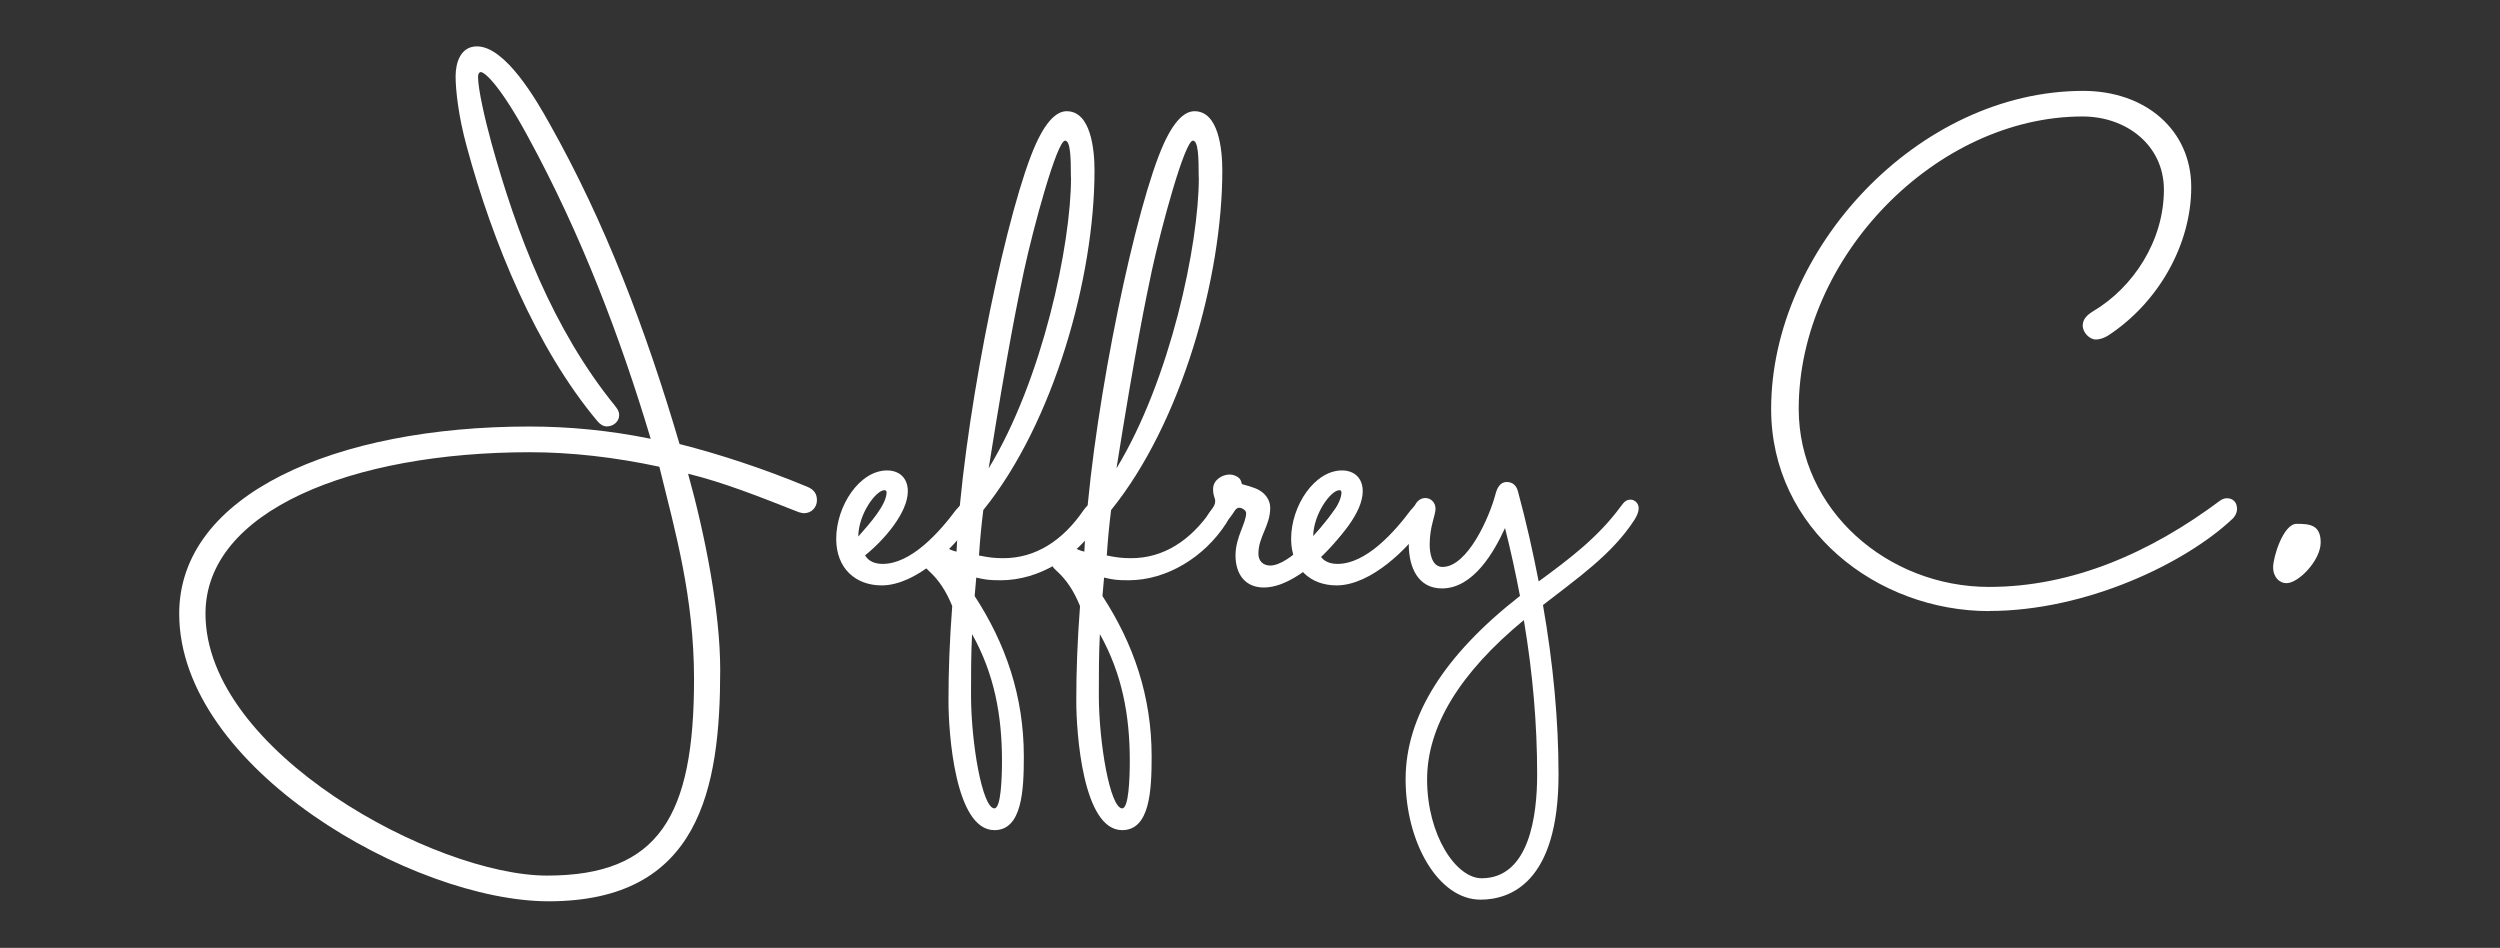<?xml version="1.0" encoding="UTF-8"?><svg id="Layer_1" xmlns="http://www.w3.org/2000/svg" viewBox="0 0 214 81.14"><rect x="0" y="0" width="214" height="81.14" fill="#333333" stroke="none"/><defs><style>.cls-1{fill:#fff;}</style></defs><path class="cls-1" d="M69.93,42.83c0,.59-.46,1.1-1.1,1.1-.14,0-.32-.05-.46-.09-3.48-1.37-6.36-2.52-9.47-3.29,1.46,5.26,2.75,11.81,2.75,16.79,0,10.16-1.74,19.81-14.69,19.81-11.58,0-31.62-11.39-31.62-24.62,0-10.2,13.36-16.02,29.97-16.02,3.34,0,6.82,.32,10.39,1.05-2.61-8.74-5.99-17.57-10.48-25.81-2.24-4.16-3.66-5.58-4.07-5.58-.14,0-.23,.18-.23,.41,0,1.05,.59,3.62,1.14,5.63,2.15,7.78,5.26,15.97,10.57,22.51,.18,.23,.37,.46,.37,.82,0,.55-.5,.96-1.05,.96-.32,0-.59-.18-.82-.46-5.22-6.22-8.97-15.33-11.17-23.47-.73-2.65-.96-4.9-.96-6.04s.41-2.56,1.83-2.56c2.43,0,5.08,4.58,6.22,6.63,4.76,8.46,8.24,17.62,11.12,27.41,3.43,.87,7.18,2.1,10.94,3.66,.55,.23,.82,.59,.82,1.14Zm-13.5-2.88c-3.84-.82-7.55-1.24-11.07-1.24-15.19,0-27.77,4.99-27.77,13.82,0,11.85,19.68,22.42,29.24,22.42s12.58-5.08,12.58-16.79c0-7.05-1.6-12.63-2.97-18.21Z"/><path class="cls-1" d="M81.88,43.61c.23-.32,.5-.55,.91-.55,.37,0,.69,.32,.69,.73,0,.32-.18,.64-.41,1.01-1.46,2.15-4.67,5.31-7.6,5.31-2.24,0-3.89-1.46-3.89-3.98,0-2.84,2.01-5.86,4.35-5.86,1.1,0,1.78,.69,1.78,1.78,0,1.83-2.01,4.16-3.66,5.49,.32,.55,.91,.73,1.51,.73,2.43,0,4.85-2.7,6.31-4.67Zm-8.42,2.33c1.05-1.19,2.43-2.75,2.43-3.8,0-.14-.09-.18-.18-.18-.73,0-2.24,2.06-2.24,3.98Z"/><path class="cls-1" d="M83.57,49.42l-.14,1.6c2.65,4.07,4.21,8.56,4.21,13.73,0,2.88-.14,6.31-2.52,6.31-3.39,0-3.93-8.42-3.93-11.03s.09-5.08,.32-8.15c-.5-1.24-1.14-2.24-2.01-3.02-.32-.28-.55-.59-.55-1.14s.46-1.19,1.01-1.19c.64,0,1.19,.55,1.92,.69,.46-10.3,3.84-27.27,6.36-33.86,1.1-2.88,2.15-3.84,3.07-3.84,2.06,0,2.38,3.25,2.38,5.08,0,9.11-3.48,21.6-9.52,29.06-.18,1.46-.27,2.43-.37,3.89,.91,.18,1.33,.23,2.1,.23,2.75,0,5.08-1.51,6.86-4.12,.23-.32,.5-.59,.87-.59s.73,.27,.73,.69c0,.32-.09,.64-.32,1.01-1.88,2.93-5.12,4.9-8.37,4.9-1.01,0-1.33-.05-2.1-.23Zm1.56,19.77c.55,0,.64-2.56,.64-4.07,0-3.84-.64-7.41-2.56-10.84-.09,1.65-.09,3.48-.09,5.22,0,4.07,.96,9.7,2.01,9.7Zm6.54-53.99c0-1.83-.05-3.16-.5-3.16-.69,0-2.7,7.37-3.52,11.16-.5,2.38-1.33,6.27-3.02,16.89,4.62-7.6,7.05-19.17,7.05-24.89Z"/><path class="cls-1" d="M94.51,49.42l-.14,1.6c2.65,4.07,4.21,8.56,4.21,13.73,0,2.88-.14,6.31-2.52,6.31-3.39,0-3.93-8.42-3.93-11.03s.09-5.08,.32-8.15c-.5-1.24-1.14-2.24-2.01-3.02-.32-.28-.55-.59-.55-1.14s.46-1.19,1.01-1.19c.64,0,1.19,.55,1.92,.69,.46-10.3,3.84-27.27,6.36-33.86,1.1-2.88,2.15-3.84,3.07-3.84,2.06,0,2.38,3.25,2.38,5.08,0,9.11-3.48,21.6-9.52,29.06-.18,1.46-.27,2.43-.37,3.89,.91,.18,1.33,.23,2.1,.23,2.75,0,5.08-1.51,6.86-4.12,.23-.32,.5-.59,.87-.59s.73,.27,.73,.69c0,.32-.09,.64-.32,1.01-1.88,2.93-5.12,4.9-8.37,4.9-1.01,0-1.33-.05-2.1-.23Zm1.56,19.77c.55,0,.64-2.56,.64-4.07,0-3.84-.64-7.41-2.56-10.84-.09,1.65-.09,3.48-.09,5.22,0,4.07,.96,9.7,2.01,9.7Zm6.54-53.99c0-1.83-.05-3.16-.5-3.16-.69,0-2.7,7.37-3.52,11.16-.5,2.38-1.33,6.27-3.02,16.89,4.62-7.6,7.05-19.17,7.05-24.89Z"/><path class="cls-1" d="M114.27,43.61c.27-.37,.5-.55,.87-.55s.78,.32,.78,.73c0,.37-.23,.73-.46,1.1-1.42,2.1-4.58,5.4-7.28,5.4-1.56,0-2.42-1.1-2.42-2.75,0-1.56,.91-2.75,.91-3.62,0-.27-.41-.46-.59-.46-.14,0-.27,.09-.37,.23-.23,.37-.55,.82-.87,1.1-.23,.18-.59,.37-.87,.37-.37,0-.73-.27-.73-.64,0-.23,.18-.5,.32-.69,.32-.41,.46-.64,.46-.96,0-.27-.18-.37-.18-1.01,0-.78,.78-1.24,1.42-1.24,.32,0,.64,.14,.82,.32,.14,.14,.18,.32,.23,.5,0,0,1.01,.27,1.37,.46,.64,.32,1.05,.91,1.05,1.56,0,1.56-1.01,2.47-1.01,3.94,0,.59,.37,1.01,1.01,1.01,1.6,0,4.21-2.93,5.54-4.81Z"/><path class="cls-1" d="M120.82,43.61c.23-.32,.5-.55,.91-.55,.37,0,.69,.32,.69,.73,0,.32-.18,.64-.41,1.01-1.46,2.15-4.67,5.31-7.6,5.31-2.24,0-3.89-1.46-3.89-3.98,0-2.84,2.01-5.86,4.35-5.86,1.1,0,1.78,.69,1.78,1.78,0,1.83-2.01,4.16-3.66,5.49,.32,.55,.91,.73,1.51,.73,2.43,0,4.85-2.7,6.31-4.67Zm-8.42,2.33c1.05-1.19,2.43-2.75,2.43-3.8,0-.14-.09-.18-.18-.18-.73,0-2.24,2.06-2.24,3.98Z"/><path class="cls-1" d="M132.08,51.8c.87,4.99,1.33,9.84,1.33,14.5,0,9.34-4.21,10.71-6.68,10.71-3.61,0-6.41-4.9-6.41-10.3s3.29-10.62,9.79-15.7c-.37-1.92-.78-3.84-1.28-5.81-.92,2.01-2.7,5.17-5.4,5.17-2.01,0-2.84-1.74-2.84-3.8,0-1.33,.18-2.33,.46-3.16,.18-.5,.55-.78,.96-.78,.46,0,.87,.37,.87,.91,0,.59-.5,1.51-.5,3.07,0,.64,.14,1.92,1.1,1.92,2.15,0,4.03-4.3,4.53-6.22,.14-.55,.41-1.05,.96-1.05,.5,0,.82,.28,.96,.78,.73,2.7,1.28,5.17,1.78,7.73,2.56-1.88,5.08-3.75,7.05-6.45,.27-.37,.46-.55,.82-.55s.69,.32,.69,.73c0,.32-.14,.64-.37,1.01-1.92,2.97-4.94,5.03-7.82,7.28Zm-5.26,23.38c4.12,0,4.76-5.44,4.76-8.88,0-4.3-.37-8.65-1.14-13.22-5.49,4.53-8.28,9.11-8.28,13.64,0,4.76,2.47,8.46,4.67,8.46Z"/><path class="cls-1" d="M170.28,52.31c-9.61,0-18.67-7-18.67-17.3,0-13.64,12.54-27.23,26.72-27.23,5.31,0,9.24,3.34,9.24,8.24s-2.79,9.88-7.14,12.72c-.32,.18-.64,.32-1.05,.32-.5,0-1.1-.59-1.1-1.19,0-.55,.37-.91,.91-1.24,3.39-2.01,6.04-5.99,6.04-10.39,0-3.8-3.2-6.27-6.96-6.27-12.54,0-24.3,12.03-24.3,25.03,0,8.65,7.6,15.24,16.29,15.24,7.14,0,13.82-2.93,19.81-7.41,.14-.09,.32-.18,.55-.18,.55,0,.87,.37,.87,.91,0,.37-.23,.73-.41,.87-3.98,3.75-12.45,7.87-20.82,7.87Z"/><path class="cls-1" d="M194.58,48.55c0-.87,.87-3.71,2.01-3.71s2.06,.09,2.06,1.6-1.88,3.48-2.93,3.48c-.59,0-1.14-.5-1.14-1.37Z"/></svg>